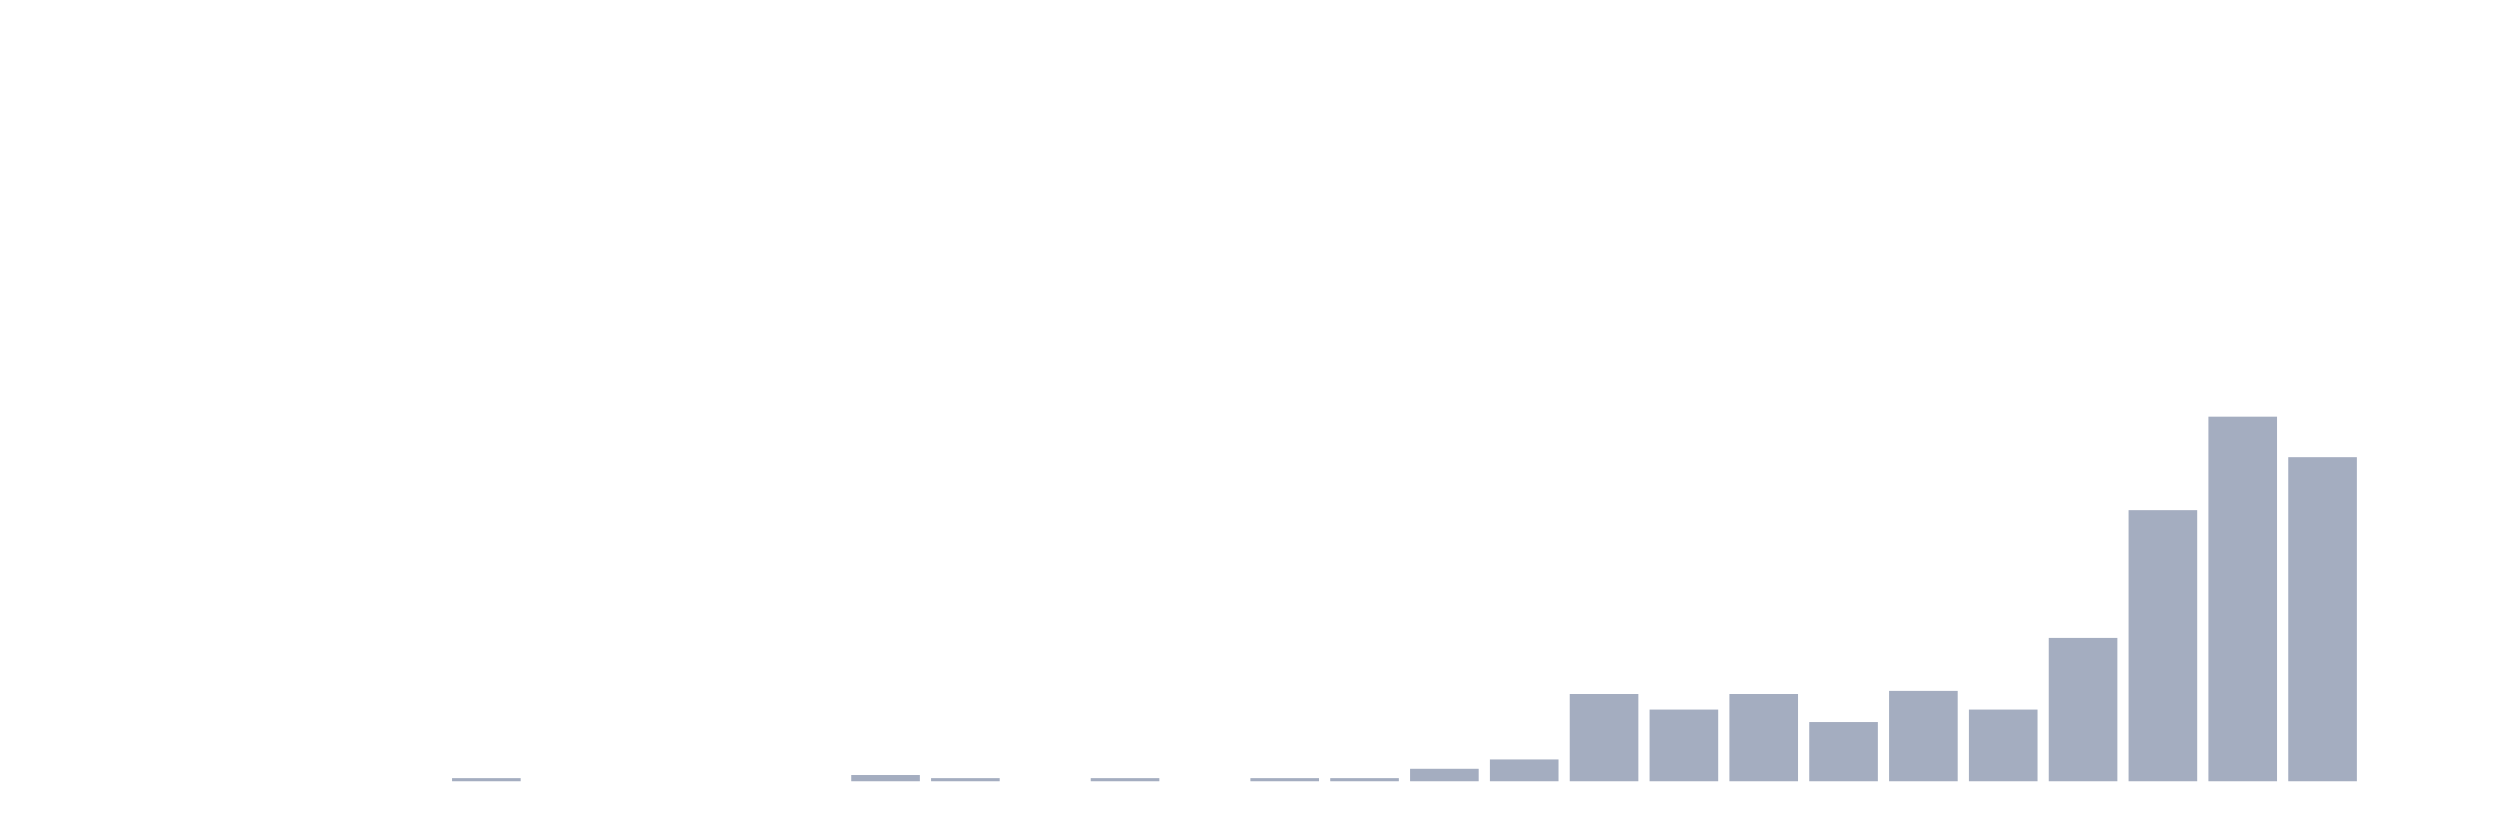 <svg xmlns="http://www.w3.org/2000/svg" viewBox="0 0 480 160"><g transform="translate(10,10)"><rect class="bar" x="0.153" width="13.175" y="140" height="0" fill="rgb(164,173,192)"></rect><rect class="bar" x="15.482" width="13.175" y="140" height="0" fill="rgb(164,173,192)"></rect><rect class="bar" x="30.81" width="13.175" y="140" height="0" fill="rgb(164,173,192)"></rect><rect class="bar" x="46.138" width="13.175" y="140" height="0" fill="rgb(164,173,192)"></rect><rect class="bar" x="61.466" width="13.175" y="140" height="0" fill="rgb(164,173,192)"></rect><rect class="bar" x="76.794" width="13.175" y="139.402" height="0.598" fill="rgb(164,173,192)"></rect><rect class="bar" x="92.123" width="13.175" y="140" height="0" fill="rgb(164,173,192)"></rect><rect class="bar" x="107.451" width="13.175" y="140" height="0" fill="rgb(164,173,192)"></rect><rect class="bar" x="122.779" width="13.175" y="140" height="0" fill="rgb(164,173,192)"></rect><rect class="bar" x="138.107" width="13.175" y="140" height="0" fill="rgb(164,173,192)"></rect><rect class="bar" x="153.436" width="13.175" y="138.803" height="1.197" fill="rgb(164,173,192)"></rect><rect class="bar" x="168.764" width="13.175" y="139.402" height="0.598" fill="rgb(164,173,192)"></rect><rect class="bar" x="184.092" width="13.175" y="140" height="0" fill="rgb(164,173,192)"></rect><rect class="bar" x="199.42" width="13.175" y="139.402" height="0.598" fill="rgb(164,173,192)"></rect><rect class="bar" x="214.748" width="13.175" y="140" height="0" fill="rgb(164,173,192)"></rect><rect class="bar" x="230.077" width="13.175" y="139.402" height="0.598" fill="rgb(164,173,192)"></rect><rect class="bar" x="245.405" width="13.175" y="139.402" height="0.598" fill="rgb(164,173,192)"></rect><rect class="bar" x="260.733" width="13.175" y="137.607" height="2.393" fill="rgb(164,173,192)"></rect><rect class="bar" x="276.061" width="13.175" y="135.812" height="4.188" fill="rgb(164,173,192)"></rect><rect class="bar" x="291.39" width="13.175" y="123.248" height="16.752" fill="rgb(164,173,192)"></rect><rect class="bar" x="306.718" width="13.175" y="126.239" height="13.761" fill="rgb(164,173,192)"></rect><rect class="bar" x="322.046" width="13.175" y="123.248" height="16.752" fill="rgb(164,173,192)"></rect><rect class="bar" x="337.374" width="13.175" y="128.632" height="11.368" fill="rgb(164,173,192)"></rect><rect class="bar" x="352.702" width="13.175" y="122.65" height="17.35" fill="rgb(164,173,192)"></rect><rect class="bar" x="368.031" width="13.175" y="126.239" height="13.761" fill="rgb(164,173,192)"></rect><rect class="bar" x="383.359" width="13.175" y="112.479" height="27.521" fill="rgb(164,173,192)"></rect><rect class="bar" x="398.687" width="13.175" y="87.949" height="52.051" fill="rgb(164,173,192)"></rect><rect class="bar" x="414.015" width="13.175" y="70" height="70" fill="rgb(164,173,192)"></rect><rect class="bar" x="429.344" width="13.175" y="77.778" height="62.222" fill="rgb(164,173,192)"></rect><rect class="bar" x="444.672" width="13.175" y="140" height="0" fill="rgb(164,173,192)"></rect></g></svg>